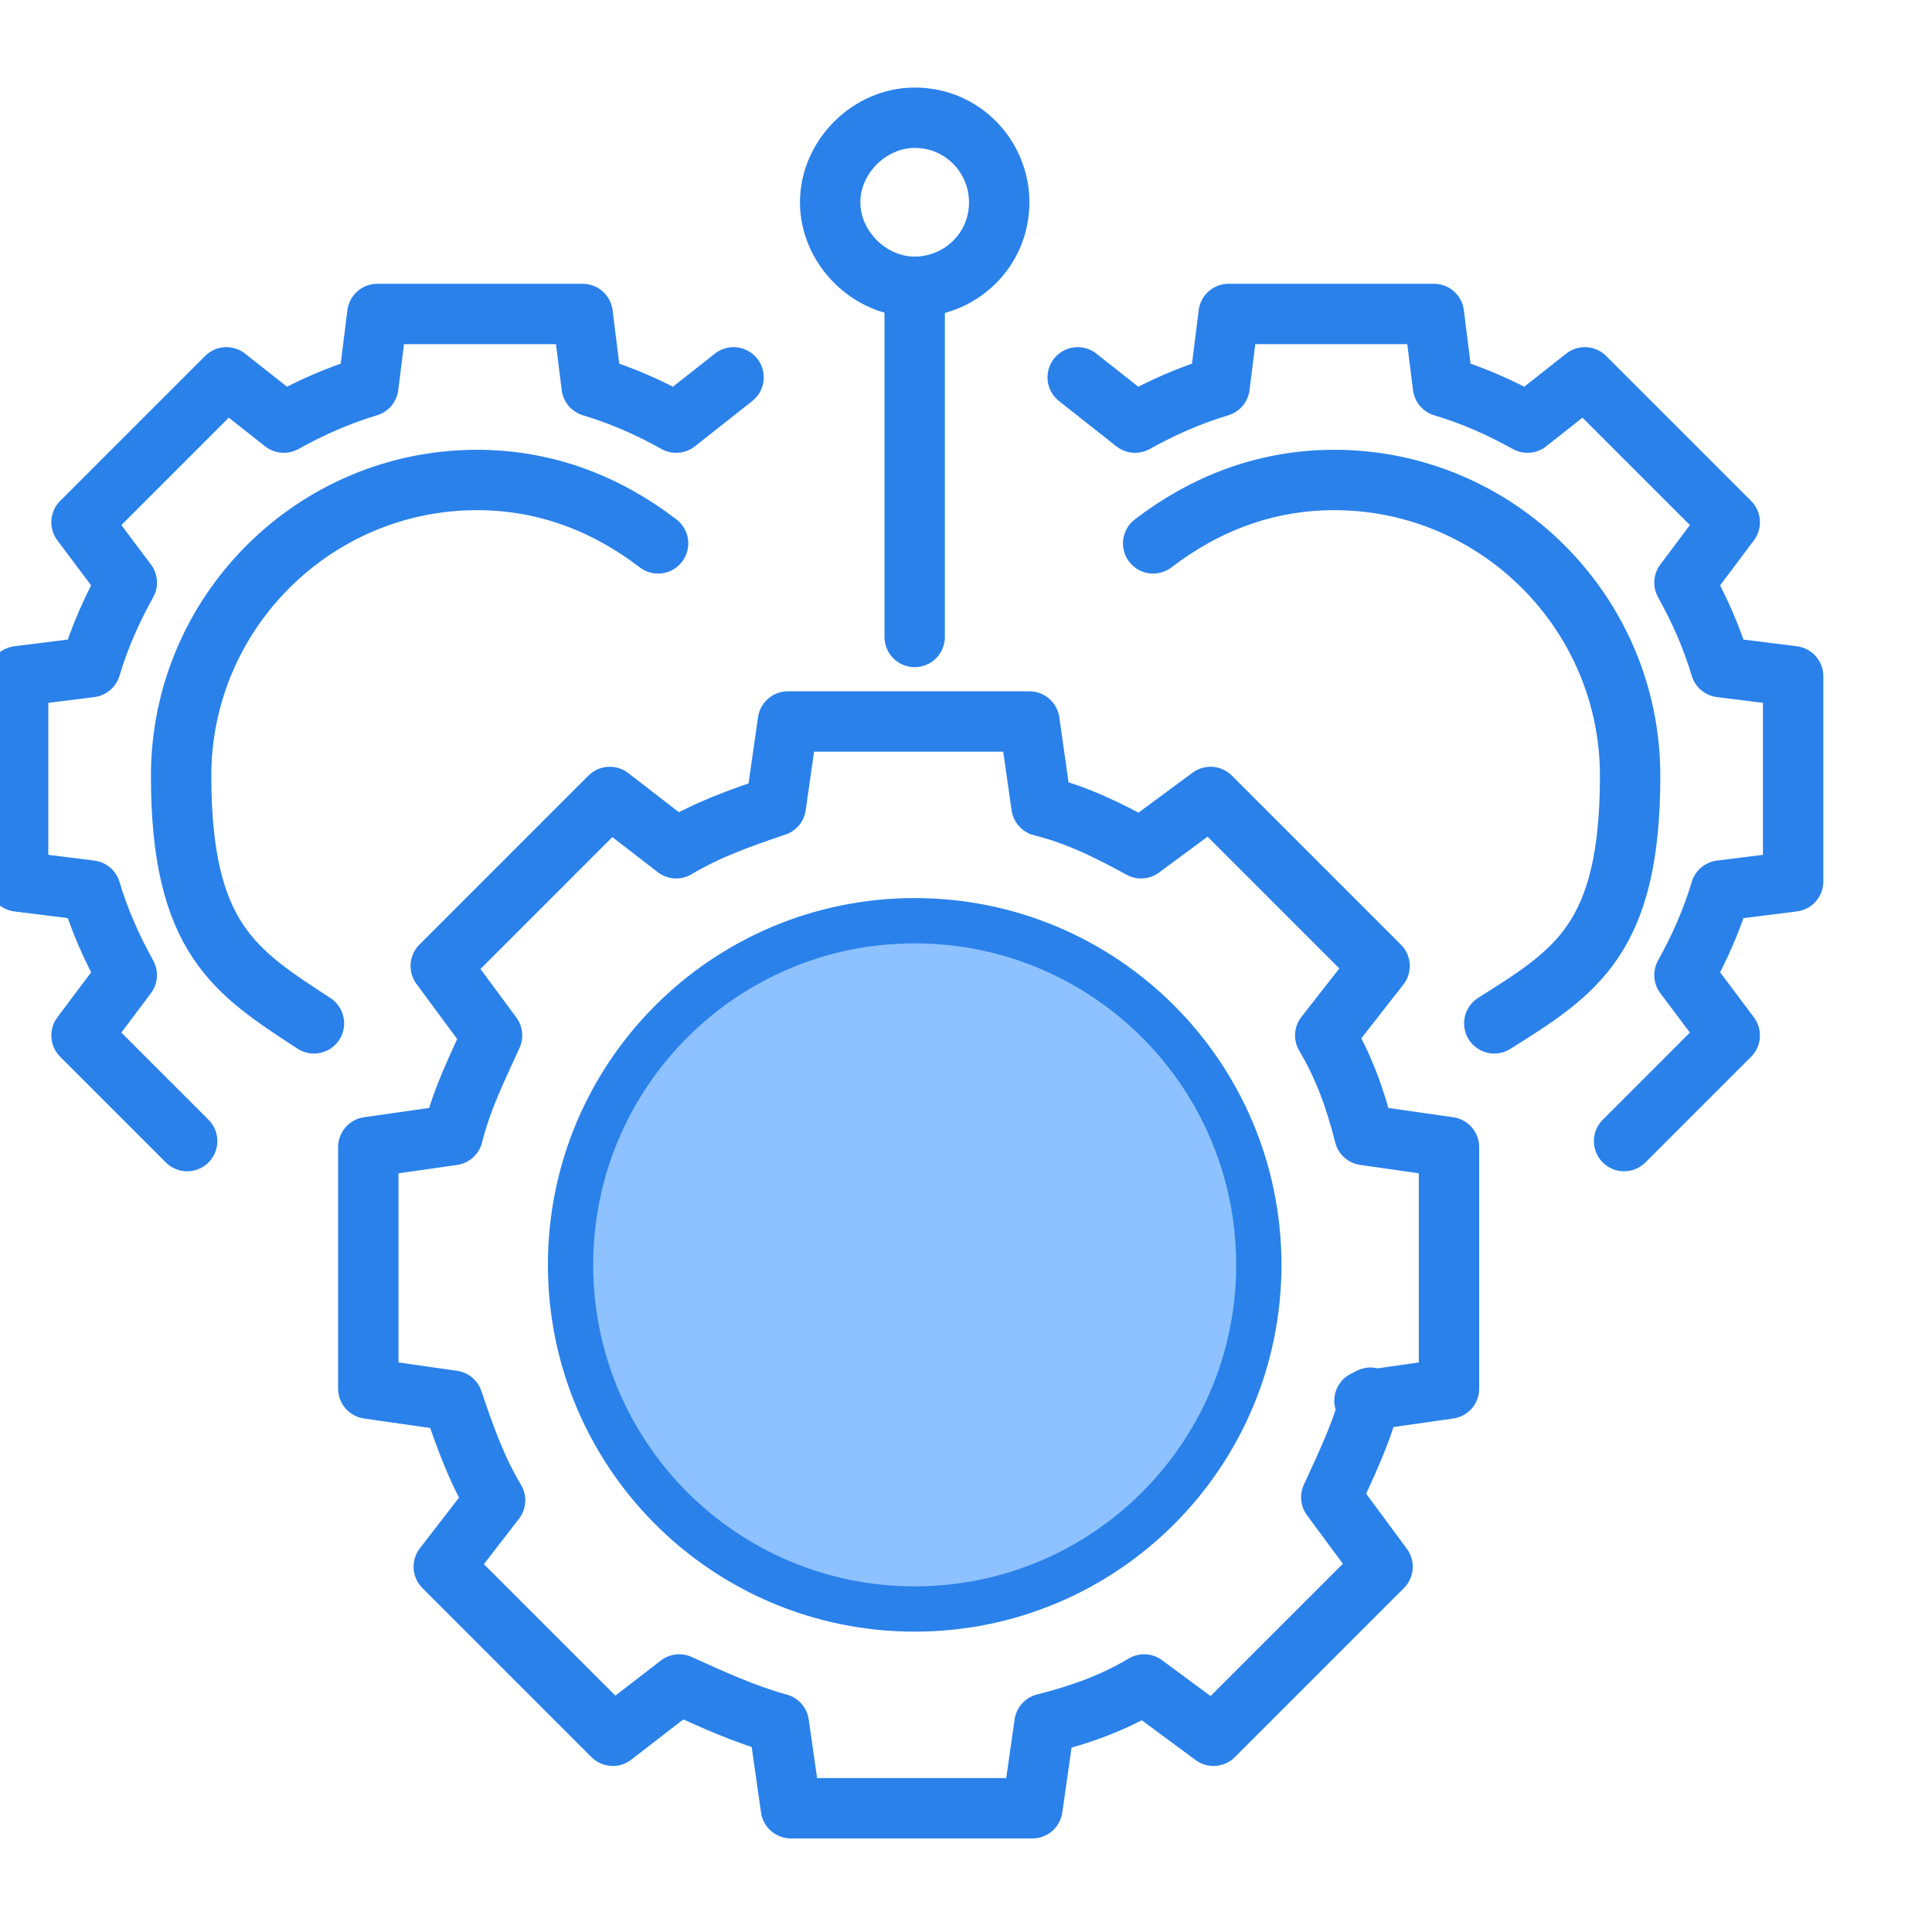 <?xml version="1.0" encoding="UTF-8"?>
<svg id="_x32_8-Roomservice" xmlns="http://www.w3.org/2000/svg" version="1.1" viewBox="0 0 64 64">
  <!-- Generator: Adobe Illustrator 29.5.1, SVG Export Plug-In . SVG Version: 2.1.0 Build 141)  -->
  <defs>
    <style>
      .st0 {
        fill: #8dc1ff;
        stroke-miterlimit: 10;
        stroke-width: 1.5px;
      }

      .st0, .st1 {
        stroke: #2a81ea;
      }

      .st1 {
        fill: none;
        stroke-linecap: round;
        stroke-linejoin: round;
        stroke-width: 2px;
      }
    </style>
  </defs>
  <g>
    <g>
      <path class="st0" d="M41.7,41.9c0,6.3-5.1,11.4-11.4,11.4s-11.4-5.1-11.4-11.4,5.1-11.4,11.4-11.4,11.4,5.1,11.4,11.4Z"/>
      <path class="st1" d="M45.4,46.3c-.3,1.2-.8,2.2-1.3,3.3l1.7,2.3-5.6,5.6-2.3-1.7c-1,.6-2.1,1-3.3,1.3l-.4,2.8h-8l-.4-2.8c-1.1-.3-2.2-.8-3.3-1.3l-2.2,1.7-5.6-5.6,1.7-2.2c-.6-1-1-2.1-1.4-3.3l-2.8-.4v-8l2.8-.4c.3-1.2.8-2.2,1.3-3.3l-1.7-2.3,5.6-5.6,2.2,1.7c1-.6,2.1-1,3.3-1.4l.4-2.8h8l.4,2.8c1.2.3,2.2.8,3.3,1.4l2.3-1.7,5.6,5.6-1.8,2.3c.6,1,1,2.1,1.3,3.3l2.8.4v8l-2.8.4Z"/>
    </g>
    <path class="st1" d="M38.2,18c1.7-1.3,3.7-2.1,6-2.1,5.4,0,9.8,4.4,9.8,9.8s-1.8,6.5-4.5,8.2"/>
    <path class="st1" d="M35.7,12.5l1.9,1.5c.9-.5,1.8-.9,2.8-1.2l.3-2.4h6.8l.3,2.4c1,.3,1.9.7,2.8,1.2l1.9-1.5,4.8,4.8-1.5,2c.5.9.9,1.8,1.2,2.8l2.4.3v6.8l-2.4.3c-.3,1-.7,1.9-1.2,2.8l1.5,2-3.5,3.5"/>
    <path class="st1" d="M21.8,18c-1.7-1.3-3.7-2.1-6-2.1-5.4,0-9.8,4.4-9.8,9.8s1.8,6.5,4.4,8.2"/>
    <path class="st1" d="M24.3,12.5l-1.9,1.5c-.9-.5-1.8-.9-2.8-1.2l-.3-2.4h-6.8l-.3,2.4c-1,.3-1.9.7-2.8,1.2l-1.9-1.5-4.8,4.8,1.5,2c-.5.9-.9,1.8-1.2,2.8l-2.4.3v6.8l2.4.3c.3,1,.7,1.9,1.2,2.8l-1.5,2,3.5,3.5"/>
  </g>
  <line class="st1" x1="30.3" y1="21.1" x2="30.3" y2="9.5"/>
  <path class="st1" d="M33.1,6.7c0,1.6-1.3,2.8-2.8,2.8s-2.8-1.3-2.8-2.8,1.3-2.8,2.8-2.8c1.6,0,2.8,1.3,2.8,2.8Z"/>
</svg>